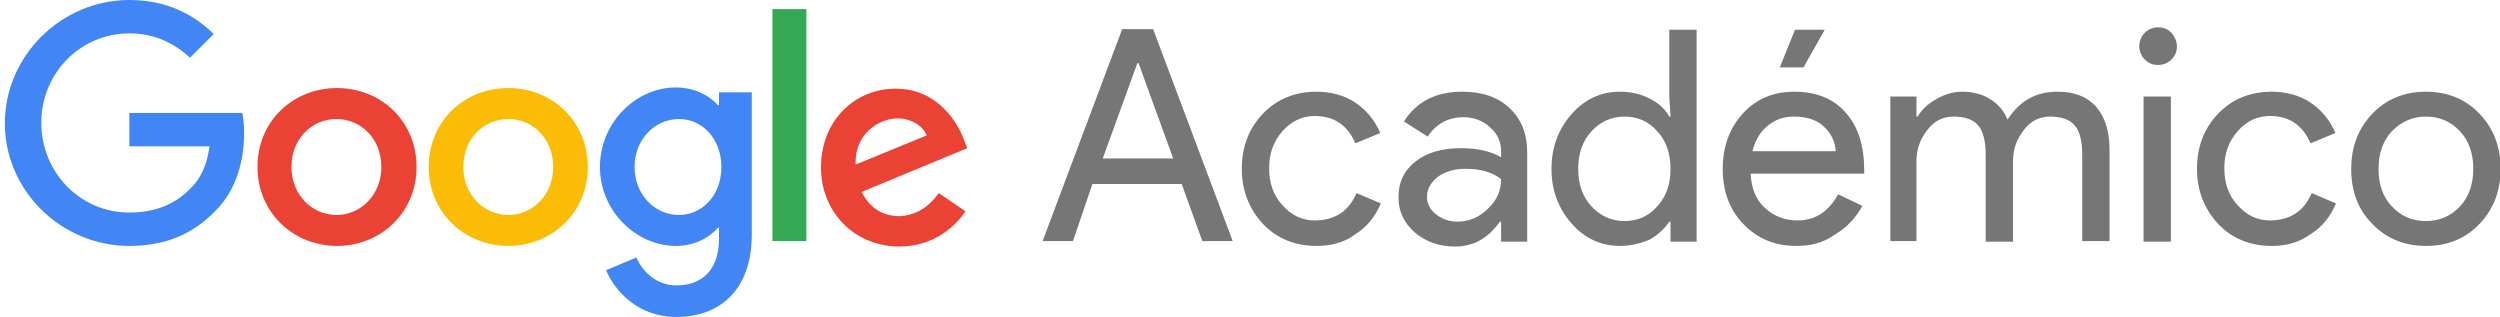 <?xml version="1.0" encoding="utf-8"?>
<!-- Generator: Adobe Illustrator 23.0.0, SVG Export Plug-In . SVG Version: 6.00 Build 0)  -->
<svg version="1.1"
	 id="svg2" inkscape:version="0.92.1 r15371" sodipodi:docname="Scopus logo.svg" xmlns:cc="http://creativecommons.org/ns#" xmlns:dc="http://purl.org/dc/elements/1.1/" xmlns:inkscape="http://www.inkscape.org/namespaces/inkscape" xmlns:rdf="http://www.w3.org/1999/02/22-rdf-syntax-ns#" xmlns:sodipodi="http://sodipodi.sourceforge.net/DTD/sodipodi-0.dtd" xmlns:svg="http://www.w3.org/2000/svg"
	 xmlns="http://www.w3.org/2000/svg" xmlns:xlink="http://www.w3.org/1999/xlink" x="0px" y="0px" viewBox="0 0 411.7 52.2"
	 style="enable-background:new 0 0 411.7 52.2;" xml:space="preserve">
<style type="text/css">
	.st0{fill:#EA4335;}
	.st1{fill:#FBBC05;}
	.st2{fill:#4285F4;}
	.st3{fill:#34A853;}
	.st4{fill:#767676;}
</style>
<sodipodi:namedview  bordercolor="#666666" borderopacity="1" fit-margin-bottom="10" fit-margin-left="10" fit-margin-right="10" fit-margin-top="10" gridtolerance="10" guidetolerance="10" id="namedview4" inkscape:current-layer="svg2" inkscape:cx="119.80418" inkscape:cy="67.576223" inkscape:pageopacity="0" inkscape:pageshadow="2" inkscape:window-height="1224" inkscape:window-maximized="0" inkscape:window-width="1802" inkscape:window-x="0" inkscape:window-y="31" inkscape:zoom="1.0225" objecttolerance="10" pagecolor="#ffffff" showgrid="false">
	</sodipodi:namedview>
<g>
	<g>
		<path class="st0" d="M68.6,27.5c0,7.5-5.9,13-13.1,13s-13.1-5.5-13.1-13c0-7.6,5.9-13,13.1-13S68.6,19.9,68.6,27.5z M62.8,27.5
			c0-4.7-3.4-7.9-7.4-7.9s-7.4,3.2-7.4,7.9c0,4.6,3.4,7.9,7.4,7.9S62.8,32.1,62.8,27.5z"/>
		<path class="st1" d="M96.8,27.5c0,7.5-5.9,13-13.1,13s-13.1-5.5-13.1-13c0-7.6,5.9-13,13.1-13S96.8,19.9,96.8,27.5z M91.1,27.5
			c0-4.7-3.4-7.9-7.4-7.9c-4,0-7.4,3.2-7.4,7.9c0,4.6,3.4,7.9,7.4,7.9C87.7,35.4,91.1,32.1,91.1,27.5z"/>
		<path class="st2" d="M123.8,15.2v23.4c0,9.6-5.7,13.6-12.4,13.6c-6.3,0-10.1-4.2-11.6-7.7l5-2.1c0.9,2.1,3.1,4.6,6.6,4.6
			c4.3,0,7-2.7,7-7.6v-1.9h-0.2c-1.3,1.6-3.8,3-6.9,3c-6.5,0-12.5-5.7-12.5-13c0-7.4,6-13.1,12.5-13.1c3.1,0,5.6,1.4,6.9,2.9h0.2
			v-2.1L123.8,15.2L123.8,15.2z M118.8,27.5c0-4.6-3.1-7.9-7-7.9c-4,0-7.3,3.4-7.3,7.9c0,4.5,3.3,7.9,7.3,7.9
			C115.7,35.4,118.8,32.1,118.8,27.5z"/>
		<path class="st3" d="M132.8,1.5v38.2h-5.6V1.5L132.8,1.5z"/>
		<path class="st0" d="M154.6,31.8l4.4,3c-1.4,2.1-4.9,5.8-10.9,5.8c-7.4,0-12.9-5.7-12.9-13c0-7.8,5.6-13,12.3-13
			c6.8,0,10.1,5.4,11.2,8.3l0.6,1.5l-17.4,7.2c1.3,2.6,3.4,4,6.3,4C151.1,35.4,153.1,33.9,154.6,31.8L154.6,31.8z M140.9,27.1
			l11.7-4.8c-0.6-1.6-2.6-2.8-4.8-2.8C144.8,19.5,140.7,22,140.9,27.1z"/>
		<path class="st2" d="M21.3,24.1v-5.5h18.6c0.2,1,0.3,2.1,0.3,3.3c0,4.2-1.1,9.3-4.8,12.9c-3.6,3.7-8.1,5.7-14.1,5.7
			c-11.2,0-20.5-9.1-20.5-20.2S10.1,0,21.3,0c6.2,0,10.6,2.4,13.9,5.6l-3.9,3.9c-2.4-2.2-5.6-4-10-4c-8.1,0-14.5,6.6-14.5,14.7
			S13.1,35,21.3,35c5.3,0,8.3-2.1,10.2-4.1c1.6-1.6,2.6-3.8,3-6.8L21.3,24.1z"/>
	</g>
	<g>
		<path class="st4" d="M176.7,39.7h-5l13.1-34.9h5.1L203,39.7h-5l-3.4-9.4h-14.7L176.7,39.7z M187.3,10.4l-5.7,15.7h11.6l-5.7-15.7
			H187.3z"/>
		<path class="st4" d="M216.8,40.5c-3.5,0-6.5-1.2-8.8-3.6c-2.3-2.5-3.5-5.5-3.5-9.1c0-3.7,1.2-6.7,3.5-9.1c2.3-2.4,5.3-3.6,8.8-3.6
			c2.4,0,4.6,0.6,6.4,1.8c1.8,1.2,3.2,2.9,4.1,5l-4.1,1.7c-1.3-3-3.5-4.5-6.7-4.5c-2,0-3.8,0.8-5.3,2.5c-1.5,1.7-2.2,3.7-2.2,6.1
			c0,2.4,0.7,4.5,2.2,6.1c1.5,1.7,3.3,2.5,5.3,2.5c3.3,0,5.6-1.5,6.9-4.5l4,1.7c-0.9,2.1-2.2,3.8-4.1,5
			C221.5,39.9,219.3,40.5,216.8,40.5z"/>
		<path class="st4" d="M240.8,15.1c3.3,0,5.9,0.9,7.8,2.7c1.9,1.8,2.9,4.2,2.9,7.3v14.7h-4.3v-3.3H247c-1.9,2.7-4.3,4.1-7.4,4.1
			c-2.6,0-4.8-0.8-6.6-2.3c-1.8-1.6-2.7-3.5-2.7-5.8c0-2.5,0.9-4.4,2.8-5.9s4.4-2.2,7.5-2.2c2.7,0,4.9,0.5,6.6,1.5v-1
			c0-1.6-0.6-2.9-1.9-4c-1.2-1.1-2.7-1.6-4.3-1.6c-2.5,0-4.5,1.1-5.9,3.2l-3.9-2.5C233.3,16.7,236.5,15.1,240.8,15.1z M235,32.4
			c0,1.2,0.5,2.1,1.5,2.9c1,0.8,2.2,1.2,3.5,1.2c1.9,0,3.6-0.7,5-2.1c1.5-1.4,2.2-3,2.2-4.9c-1.4-1.1-3.3-1.7-5.8-1.7
			c-1.8,0-3.3,0.4-4.6,1.3C235.6,30.1,235,31.1,235,32.4z"/>
		<path class="st4" d="M266.8,40.5c-3.1,0-5.8-1.2-8-3.7c-2.2-2.5-3.3-5.5-3.3-9c0-3.5,1.1-6.5,3.3-9c2.2-2.5,4.9-3.7,8-3.7
			c1.8,0,3.4,0.4,4.8,1.1c1.4,0.7,2.6,1.7,3.3,3h0.2l-0.2-3.3v-11h4.5v34.9h-4.3v-3.3h-0.2c-0.8,1.2-1.9,2.2-3.3,3
			C270.1,40.1,268.5,40.5,266.8,40.5z M267.5,36.4c2.2,0,4-0.8,5.4-2.4c1.5-1.6,2.2-3.7,2.2-6.2c0-2.5-0.7-4.6-2.2-6.2
			c-1.4-1.6-3.2-2.4-5.4-2.4c-2.1,0-3.9,0.8-5.4,2.4c-1.5,1.6-2.2,3.7-2.2,6.2c0,2.5,0.7,4.6,2.2,6.2
			C263.6,35.6,265.4,36.4,267.5,36.4z"/>
		<path class="st4" d="M295.8,40.5c-3.5,0-6.4-1.2-8.7-3.6c-2.3-2.4-3.4-5.4-3.4-9.1c0-3.6,1.1-6.7,3.3-9.1c2.2-2.4,5-3.6,8.5-3.6
			c3.5,0,6.4,1.1,8.4,3.4c2.1,2.3,3.1,5.5,3.1,9.6l0,0.5h-18.7c0.1,2.3,0.8,4.2,2.3,5.6c1.5,1.4,3.3,2.1,5.4,2.1
			c2.9,0,5.1-1.4,6.7-4.3l4,1.9c-1.1,2-2.6,3.6-4.5,4.7C300.3,40,298.2,40.5,295.8,40.5z M288.6,24.9h13.7c-0.1-1.7-0.8-3-2-4.1
			c-1.2-1.1-2.8-1.6-4.9-1.6c-1.7,0-3.1,0.5-4.4,1.6C289.8,21.8,289,23.2,288.6,24.9z M300.5,4.9l-3.5,6.2h-3.9l2.5-6.2H300.5z"/>
		<path class="st4" d="M315.8,39.7h-4.5V15.9h4.3v3.3h0.2c0.7-1.2,1.7-2.1,3.1-2.9c1.4-0.8,2.8-1.2,4.2-1.2c1.8,0,3.3,0.4,4.6,1.2
			c1.3,0.8,2.3,1.9,2.9,3.4c2-3.1,4.7-4.6,8.2-4.6c2.8,0,4.9,0.8,6.4,2.5c1.5,1.7,2.2,4.1,2.2,7.2v14.9h-4.5V25.5
			c0-2.2-0.4-3.9-1.2-4.8c-0.8-1-2.2-1.5-4.1-1.5c-1.7,0-3.2,0.7-4.3,2.2c-1.2,1.5-1.8,3.2-1.8,5.2v13.2h-4.5V25.5
			c0-2.2-0.4-3.9-1.2-4.8c-0.8-1-2.2-1.5-4.1-1.5c-1.7,0-3.2,0.7-4.3,2.2c-1.2,1.5-1.8,3.2-1.8,5.2V39.7z"/>
		<path class="st4" d="M358.5,7.6c0,0.9-0.3,1.6-0.9,2.2c-0.6,0.6-1.4,0.9-2.2,0.9c-0.9,0-1.6-0.3-2.2-0.9c-0.6-0.6-0.9-1.4-0.9-2.2
			s0.3-1.6,0.9-2.2c0.6-0.6,1.4-0.9,2.2-0.9c0.9,0,1.6,0.3,2.2,0.9C358.1,6,358.5,6.8,358.5,7.6z M357.5,15.9v23.9H353V15.9H357.5z"
			/>
		<path class="st4" d="M374.1,40.5c-3.5,0-6.5-1.2-8.8-3.6c-2.3-2.5-3.5-5.5-3.5-9.1c0-3.7,1.2-6.7,3.5-9.1c2.3-2.4,5.3-3.6,8.8-3.6
			c2.4,0,4.6,0.6,6.4,1.8c1.8,1.2,3.2,2.9,4.1,5l-4.1,1.7c-1.3-3-3.5-4.5-6.7-4.5c-2,0-3.8,0.8-5.3,2.5c-1.5,1.7-2.2,3.7-2.2,6.1
			c0,2.4,0.7,4.5,2.2,6.1c1.5,1.7,3.3,2.5,5.3,2.5c3.3,0,5.6-1.5,6.9-4.5l4,1.7c-0.9,2.1-2.2,3.8-4.1,5
			C378.7,39.9,376.6,40.5,374.1,40.5z"/>
		<path class="st4" d="M387.2,27.8c0-3.7,1.2-6.7,3.5-9.1c2.3-2.4,5.3-3.6,8.8-3.6c3.5,0,6.5,1.2,8.8,3.6c2.3,2.4,3.5,5.4,3.5,9.1
			c0,3.7-1.2,6.7-3.5,9.1c-2.3,2.4-5.2,3.6-8.8,3.6c-3.5,0-6.5-1.2-8.8-3.6C388.3,34.5,387.2,31.5,387.2,27.8z M391.7,27.8
			c0,2.6,0.7,4.6,2.2,6.2c1.5,1.6,3.3,2.4,5.6,2.4c2.2,0,4.1-0.8,5.6-2.4c1.5-1.6,2.2-3.7,2.2-6.2c0-2.5-0.7-4.6-2.2-6.2
			c-1.5-1.6-3.4-2.4-5.6-2.4s-4,0.8-5.6,2.4C392.4,23.2,391.7,25.3,391.7,27.8z"/>
	</g>
</g>
</svg>
